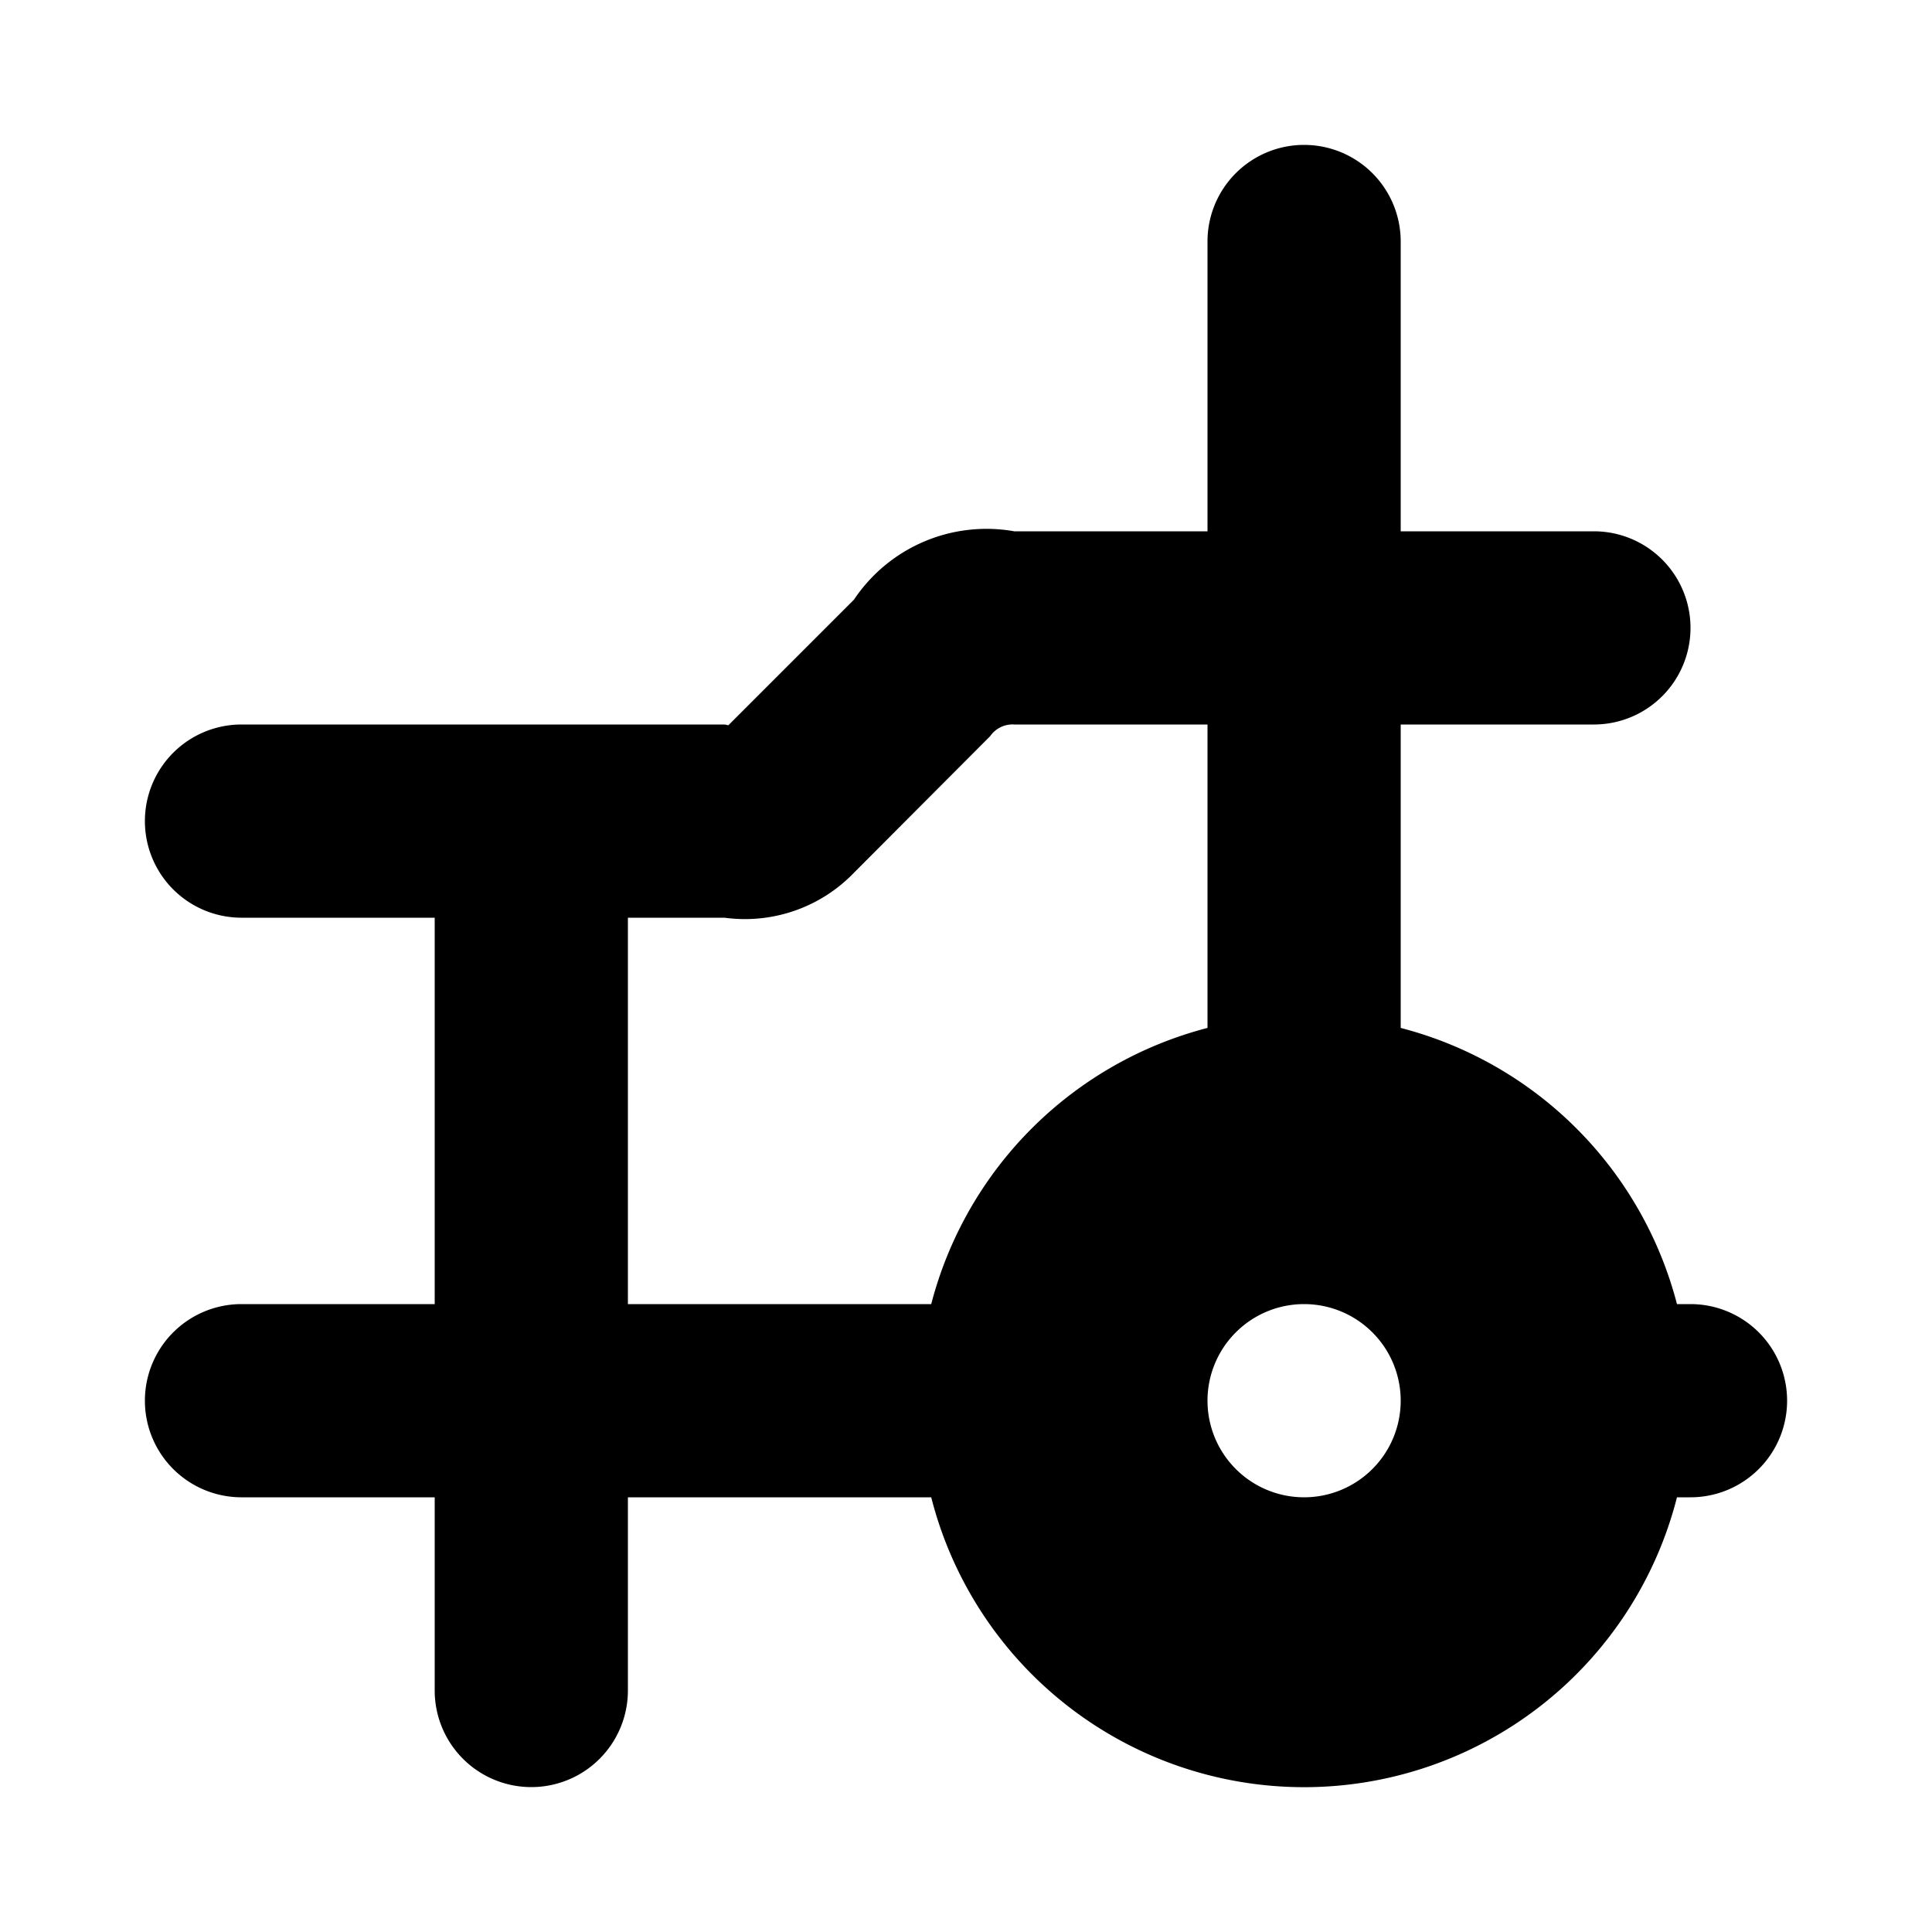 <svg xmlns="http://www.w3.org/2000/svg" width="20" height="20" viewBox="0 0 20 20">
  <defs>
    <style>
      .cls-1 {
        fill-rule: evenodd;
      }
    </style>
  </defs>
  <path id="v4" class="cls-1" d="M1236,361h-0.14a3.983,3.983,0,0,1-7.72,0H1225v2a1,1,0,0,1-2,0v-2h-2a1,1,0,0,1,0-2h2v-4h-2a1,1,0,0,1,0-2h5c0.01,0,.03.007,0.04,0.008l1.3-1.3A1.65,1.65,0,0,1,1229,351h2v-3a1,1,0,0,1,2,0v3h2a1,1,0,0,1,0,2h-2v3.141a3.989,3.989,0,0,1,2.86,2.859H1236A1,1,0,0,1,1236,361Zm-5-8h-2a0.281,0.281,0,0,0-.25.121l-1.41,1.414A1.567,1.567,0,0,1,1226,355h-1v4h3.14a3.989,3.989,0,0,1,2.86-2.859V353Zm1,6a1,1,0,1,0,1,1A1,1,0,0,0,1232,359Z" transform="translate(-1218.5 -345.5)"/>
</svg>

